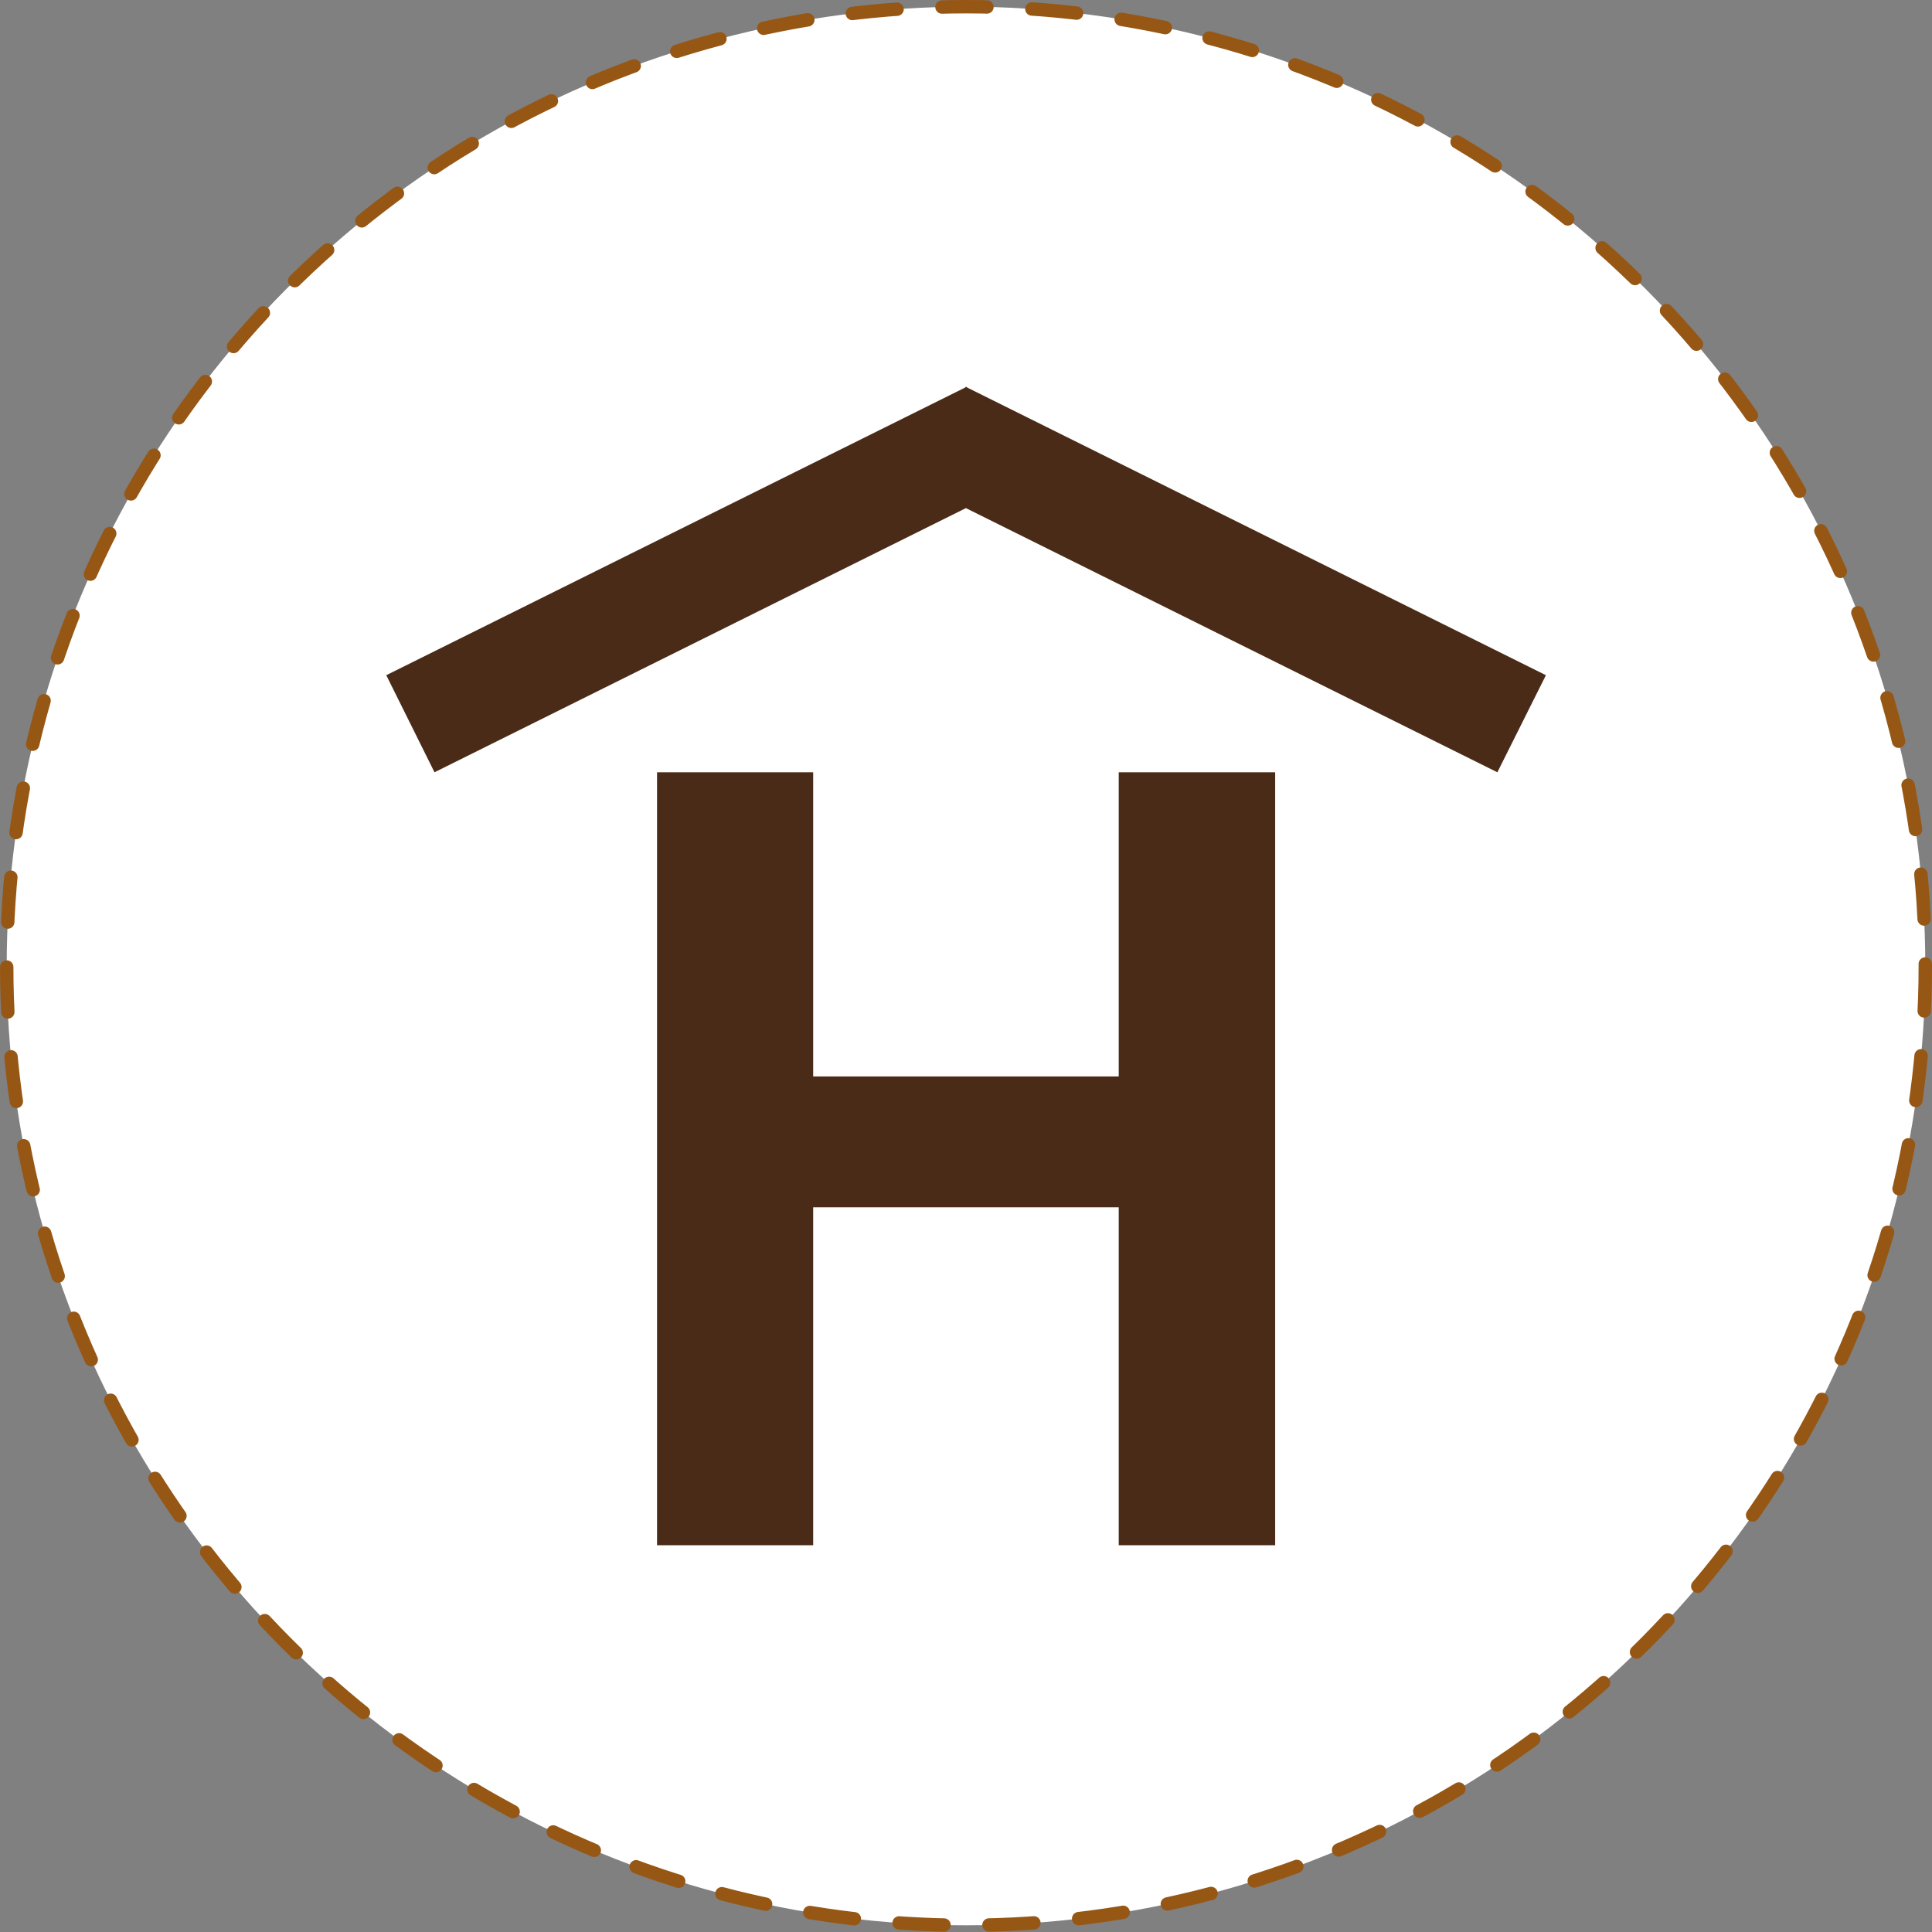<svg xmlns="http://www.w3.org/2000/svg" viewBox="0 0 432.24 432.24"><rect x="0" y="0" width="432.24" height="432.24" fill="#808080" stroke="none"/><defs><style>.cls-1{fill:#fff;}.cls-2{fill:none;stroke:#965715;stroke-linecap:round;stroke-miterlimit:10;stroke-width:3px;stroke-dasharray:10.06 10.06;}.cls-3{fill:#4a2b17;}</style></defs><g id="Слой_2" data-name="Слой 2"><g id="Слой_1-2" data-name="Слой 1"><g id="Слой_2-2" data-name="Слой 2"><g id="Слой_1-2-2" data-name="Слой 1-2"><circle class="cls-1" cx="216.12" cy="216.12" r="214.62"/><circle class="cls-2" cx="216.12" cy="216.12" r="214.62"/></g></g><path class="cls-3" d="M335,172.78l-118.9-59.1L97.21,172.78,86.42,151.06,216,86.67l.05-.14.12.07.11-.07.06.15,129.52,64.38ZM181.93,345.71v-75.6h68.36v75.6h35V172.78h-35v68.05H181.93V172.78H147V345.71Z"/></g></g></svg>